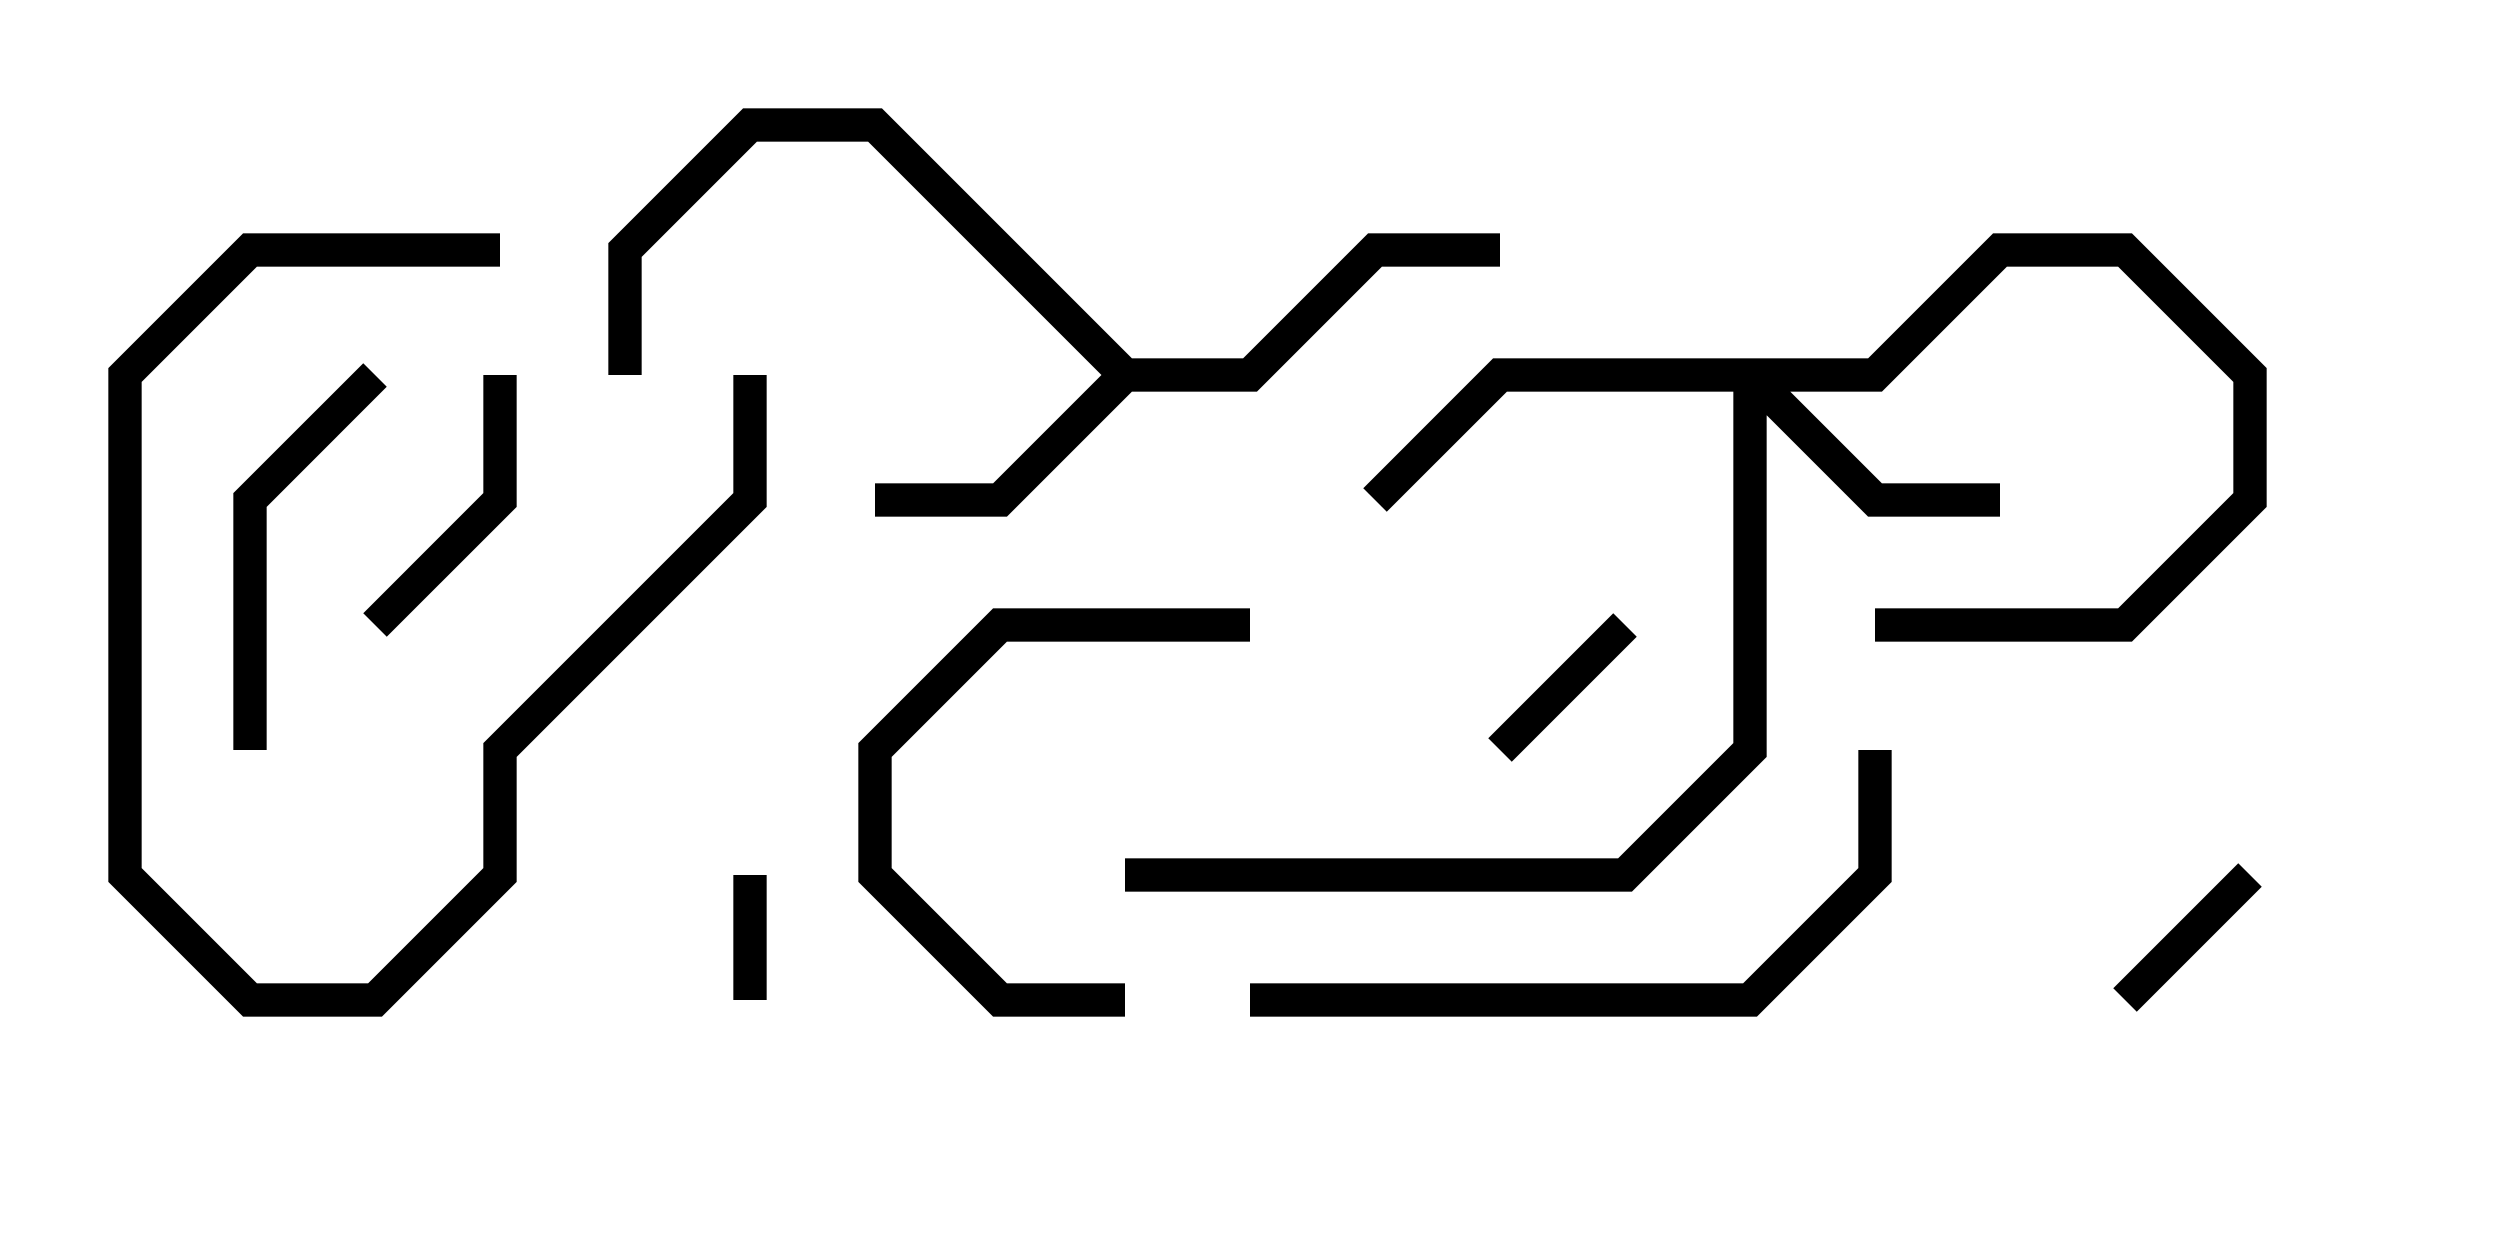 <svg version="1.1" width="30" height="15" xmlns="http://www.w3.org/2000/svg"><path d="M13.583,4.3L14.917,4.3L16.417,2.8L18,2.8L18,3.2L16.583,3.2L15.083,4.7L13.583,4.7L12.083,6.2L10.5,6.2L10.5,5.8L11.917,5.8L13.217,4.5L10.417,1.7L9.083,1.7L7.7,3.083L7.7,4.5L7.3,4.5L7.3,2.917L8.917,1.3L10.583,1.3z" stroke="none"/><path d="M22.417,4.3L23.917,2.8L25.583,2.8L27.2,4.417L27.2,6.083L25.583,7.7L22.5,7.7L22.5,7.3L25.417,7.3L26.8,5.917L26.8,4.583L25.417,3.2L24.083,3.2L22.583,4.7L21.483,4.7L22.583,5.8L24,5.8L24,6.2L22.417,6.2L21.2,4.983L21.2,9.083L19.583,10.7L13.5,10.7L13.5,10.3L19.417,10.3L20.8,8.917L20.8,4.7L18.083,4.7L16.641,6.141L16.359,5.859L17.917,4.3z" stroke="none"/><path d="M9.2,12L8.8,12L8.8,10.5L9.2,10.5z" stroke="none"/><path d="M26.859,10.359L27.141,10.641L25.641,12.141L25.359,11.859z" stroke="none"/><path d="M18.141,9.141L17.859,8.859L19.359,7.359L19.641,7.641z" stroke="none"/><path d="M4.641,7.641L4.359,7.359L5.8,5.917L5.8,4.5L6.2,4.5L6.2,6.083z" stroke="none"/><path d="M8.8,4.5L9.2,4.5L9.2,6.083L6.2,9.083L6.2,10.583L4.583,12.2L2.917,12.2L1.3,10.583L1.3,4.417L2.917,2.8L6,2.8L6,3.2L3.083,3.2L1.7,4.583L1.7,10.417L3.083,11.8L4.417,11.8L5.8,10.417L5.8,8.917L8.8,5.917z" stroke="none"/><path d="M13.5,11.8L13.5,12.2L11.917,12.2L10.3,10.583L10.3,8.917L11.917,7.3L15,7.3L15,7.7L12.083,7.7L10.7,9.083L10.7,10.417L12.083,11.8z" stroke="none"/><path d="M4.359,4.359L4.641,4.641L3.2,6.083L3.2,9L2.8,9L2.8,5.917z" stroke="none"/><path d="M15,12.2L15,11.8L20.917,11.8L22.3,10.417L22.3,9L22.7,9L22.7,10.583L21.083,12.2z" stroke="none"/></svg>